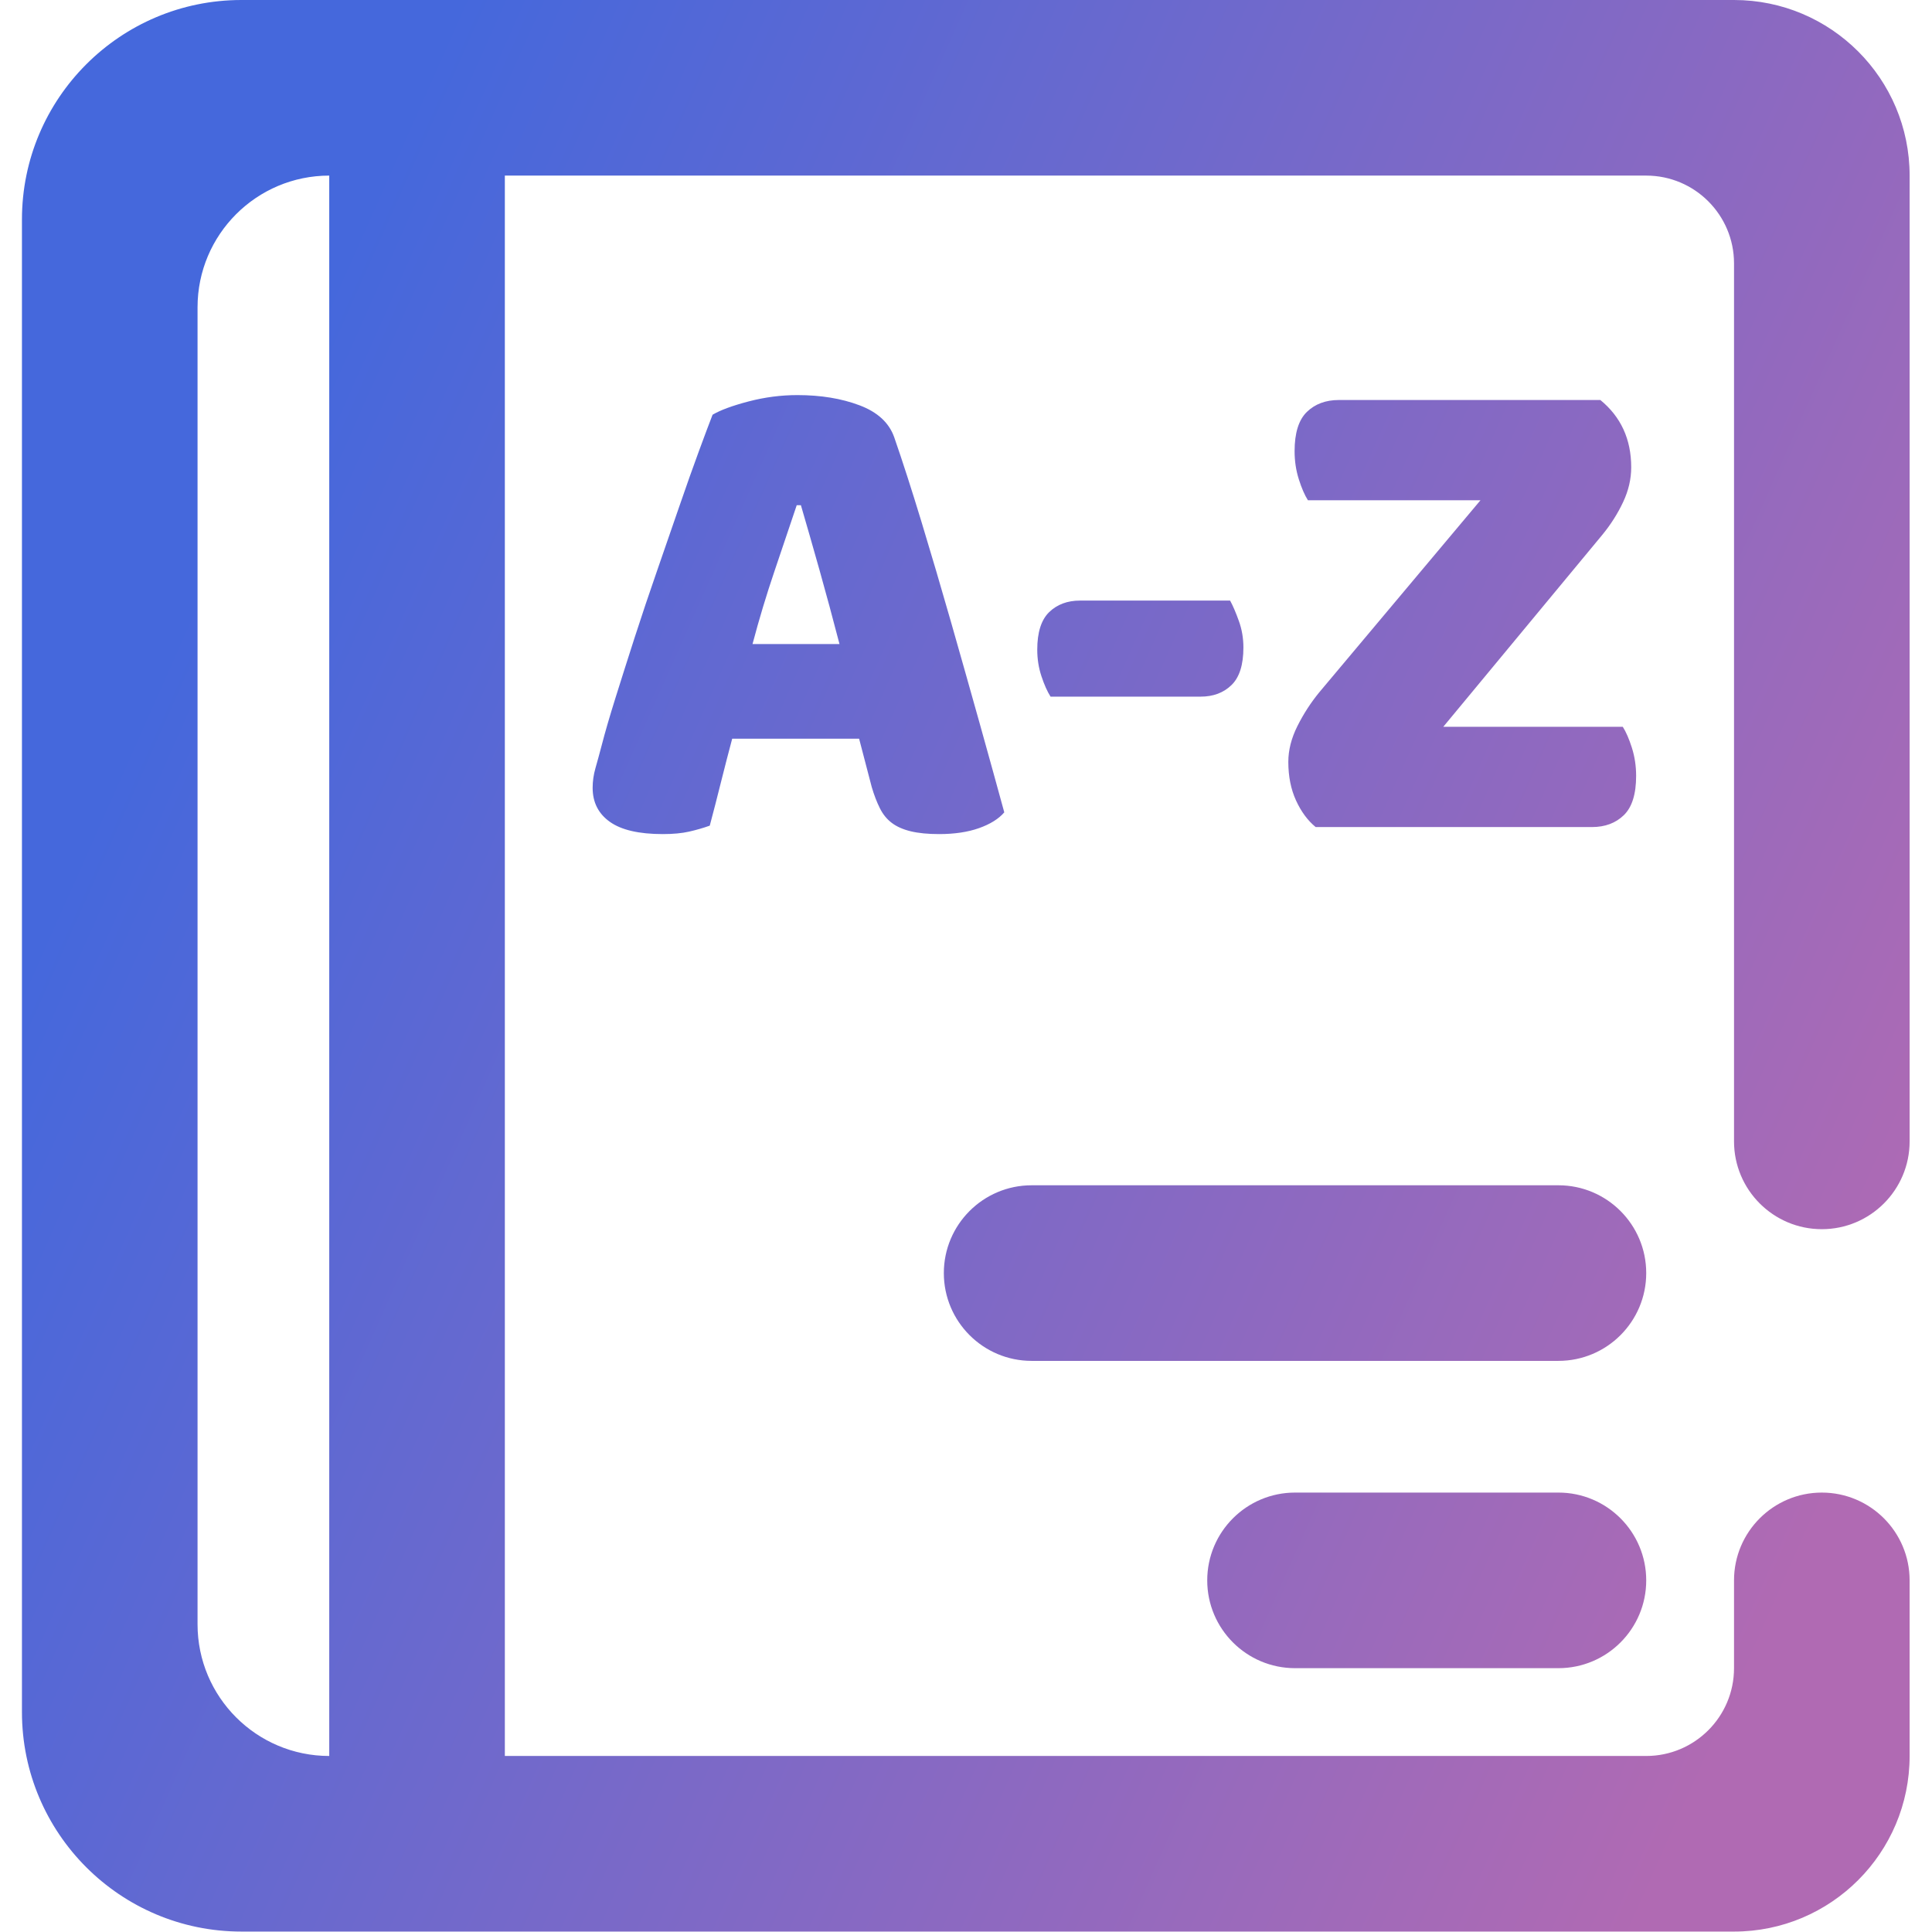 <?xml version="1.0" encoding="UTF-8" standalone="no"?>
<!-- Generator: Gravit.io -->

<svg
   xmlns:dc="http://purl.org/dc/elements/1.1/"
   xmlns:cc="http://creativecommons.org/ns#"
   xmlns:rdf="http://www.w3.org/1999/02/22-rdf-syntax-ns#"
   xmlns:svg="http://www.w3.org/2000/svg"
   xmlns="http://www.w3.org/2000/svg"
   xmlns:sodipodi="http://sodipodi.sourceforge.net/DTD/sodipodi-0.dtd"
   xmlns:inkscape="http://www.inkscape.org/namespaces/inkscape"
   style="isolation:isolate"
   viewBox="0 0 36 36"
   width="48"
   height="48"
   version="1.1"
   id="svg9"
   sodipodi:docname="accessories-dictionary.svg"
   inkscape:version="0.92.4 (5da689c313, 2019-01-14)">
  <defs
     id="defs13" />
  <sodipodi:namedview
     pagecolor="#ffffff"
     bordercolor="#666666"
     borderopacity="1"
     objecttolerance="10"
     gridtolerance="10"
     guidetolerance="10"
     inkscape:pageopacity="0"
     inkscape:pageshadow="2"
     inkscape:window-width="640"
     inkscape:window-height="480"
     id="namedview11"
     showgrid="false"
     inkscape:zoom="29.365243"
     inkscape:cx="25.325443"
     inkscape:cy="32"
     inkscape:current-layer="svg9"
     units="px" />
  <linearGradient
     id="_lgradient_33"
     x1="0"
     y1="0.5"
     x2="0.907"
     y2="0.92"
     gradientTransform="matrix(43,0,0,44,3,2)"
     gradientUnits="userSpaceOnUse">
    <stop
       offset="0%"
       stop-opacity="1"
       style="stop-color:rgb(69,104,220)"
       id="stop2" />
    <stop
       offset="98.696%"
       stop-opacity="1"
       style="stop-color:rgb(176,106,179)"
       id="stop4" />
  </linearGradient>
  <g
     id="g826"
     transform="matrix(0.818,0,0,0.818,-2.045,-1.636)">
    <path
       id="path7"
       d="M 14,46 H 8 C 5.24,46 3,43.76 3,41 V 14 h 4 v 25 c 0,1.656 1.344,3 3,3 V 42 6 6 C 8.344,6 7,7.344 7,9 v 5 H 3 V 7 C 3,4.24 5.24,2 8,2 h 6 2 26 c 2.208,0 4,1.792 4,4 v 22 0 c 0,1.104 -0.896,2 -2,2 v 0 c -1.104,0 -2,-0.896 -2,-2 V 28 8 C 42,6.896 41.104,6 40,6 H 16 14 v 36 h 2 24 c 1.104,0 2,-0.896 2,-2 v -2 0 c 0,-1.104 0.896,-2 2,-2 v 0 c 1.104,0 2,0.896 2,2 v 0 4 c 0,2.208 -1.792,4 -4,4 H 16 Z m 6.744,-32.492 h -0.095 v 0 q -0.224,0.671 -0.504,1.494 v 0 0 q -0.279,0.822 -0.503,1.669 v 0 h 1.981 v 0 q -0.224,-0.863 -0.455,-1.685 v 0 0 q -0.232,-0.823 -0.424,-1.478 z m 9.106,4.361 h -3.419 v 0 q -0.112,-0.176 -0.207,-0.463 v 0 0 q -0.096,-0.288 -0.096,-0.607 v 0 0 q 0,-0.591 0.271,-0.855 v 0 0 q 0.272,-0.263 0.703,-0.263 v 0 h 3.419 v 0 q 0.096,0.175 0.199,0.463 v 0 0 q 0.104,0.287 0.104,0.607 v 0 0 q 0,0.591 -0.271,0.854 v 0 0 q -0.272,0.264 -0.703,0.264 z m 2.7,-0.096 3.674,-4.377 h -3.93 v 0 Q 32.182,13.22 32.086,12.917 v 0 0 Q 31.99,12.613 31.99,12.278 v 0 0 q 0,-0.623 0.28,-0.895 v 0 0 q 0.28,-0.271 0.727,-0.271 v 0 h 5.958 v 0 q 0.703,0.575 0.703,1.533 v 0 0 q 0,0.4 -0.184,0.791 v 0 0 q -0.183,0.391 -0.471,0.743 v 0 l -3.626,4.377 h 4.089 v 0 q 0.112,0.176 0.208,0.479 v 0 0 q 0.096,0.304 0.096,0.639 v 0 0 q 0,0.623 -0.28,0.895 v 0 0 q -0.279,0.271 -0.726,0.271 v 0 H 32.47 v 0 q -0.272,-0.223 -0.448,-0.607 v 0 0 Q 31.847,19.85 31.847,19.355 v 0 0 q 0,-0.4 0.207,-0.815 v 0 0 q 0.208,-0.415 0.496,-0.767 z M 26,29 h 12 c 1.104,0 2,0.896 2,2 v 0 c 0,1.104 -0.896,2 -2,2 H 26 c -1.104,0 -2,-0.896 -2,-2 v 0 c 0,-1.104 0.896,-2 2,-2 z M 18.732,11.447 v 0 0 q 0.271,-0.159 0.822,-0.303 v 0 0 Q 20.105,11 20.665,11 v 0 0 q 0.798,0 1.413,0.232 v 0 0 q 0.615,0.231 0.791,0.726 v 0 0 q 0.288,0.831 0.623,1.933 v 0 0 q 0.335,1.103 0.671,2.277 v 0 0 q 0.335,1.174 0.655,2.316 v 0 0 q 0.319,1.142 0.559,2.021 v 0 0 q -0.192,0.223 -0.575,0.359 v 0 0 Q 24.419,21 23.891,21 v 0 0 q -0.383,0 -0.647,-0.064 v 0 0 q -0.263,-0.064 -0.431,-0.192 v 0 0 q -0.168,-0.127 -0.271,-0.335 v 0 0 Q 22.438,20.201 22.358,19.93 v 0 L 22.07,18.827 h -2.891 v 0 q -0.128,0.48 -0.256,0.991 v 0 0 q -0.127,0.511 -0.255,0.99 v 0 0 q -0.224,0.08 -0.472,0.136 v 0 0 Q 17.949,21 17.597,21 v 0 0 q -0.814,0 -1.206,-0.28 v 0 0 Q 16,20.441 16,19.946 v 0 0 q 0,-0.224 0.064,-0.448 v 0 0 q 0.064,-0.223 0.144,-0.527 v 0 0 q 0.111,-0.431 0.311,-1.07 v 0 0 q 0.2,-0.639 0.439,-1.382 v 0 0 q 0.24,-0.743 0.512,-1.525 v 0 0 q 0.271,-0.783 0.511,-1.478 v 0 0 q 0.239,-0.695 0.439,-1.238 v 0 0 q 0.2,-0.543 0.312,-0.831 z M 32,36 h 6 c 1.104,0 2,0.896 2,2 v 0 c 0,1.104 -0.896,2 -2,2 h -6 c -1.104,0 -2,-0.896 -2,-2 v 0 c 0,-1.104 0.896,-2 2,-2 z"
       style="fill:url(#_lgradient_33);fill-rule:evenodd"
       inkscape:connector-curvature="0" />
  </g>
</svg>
